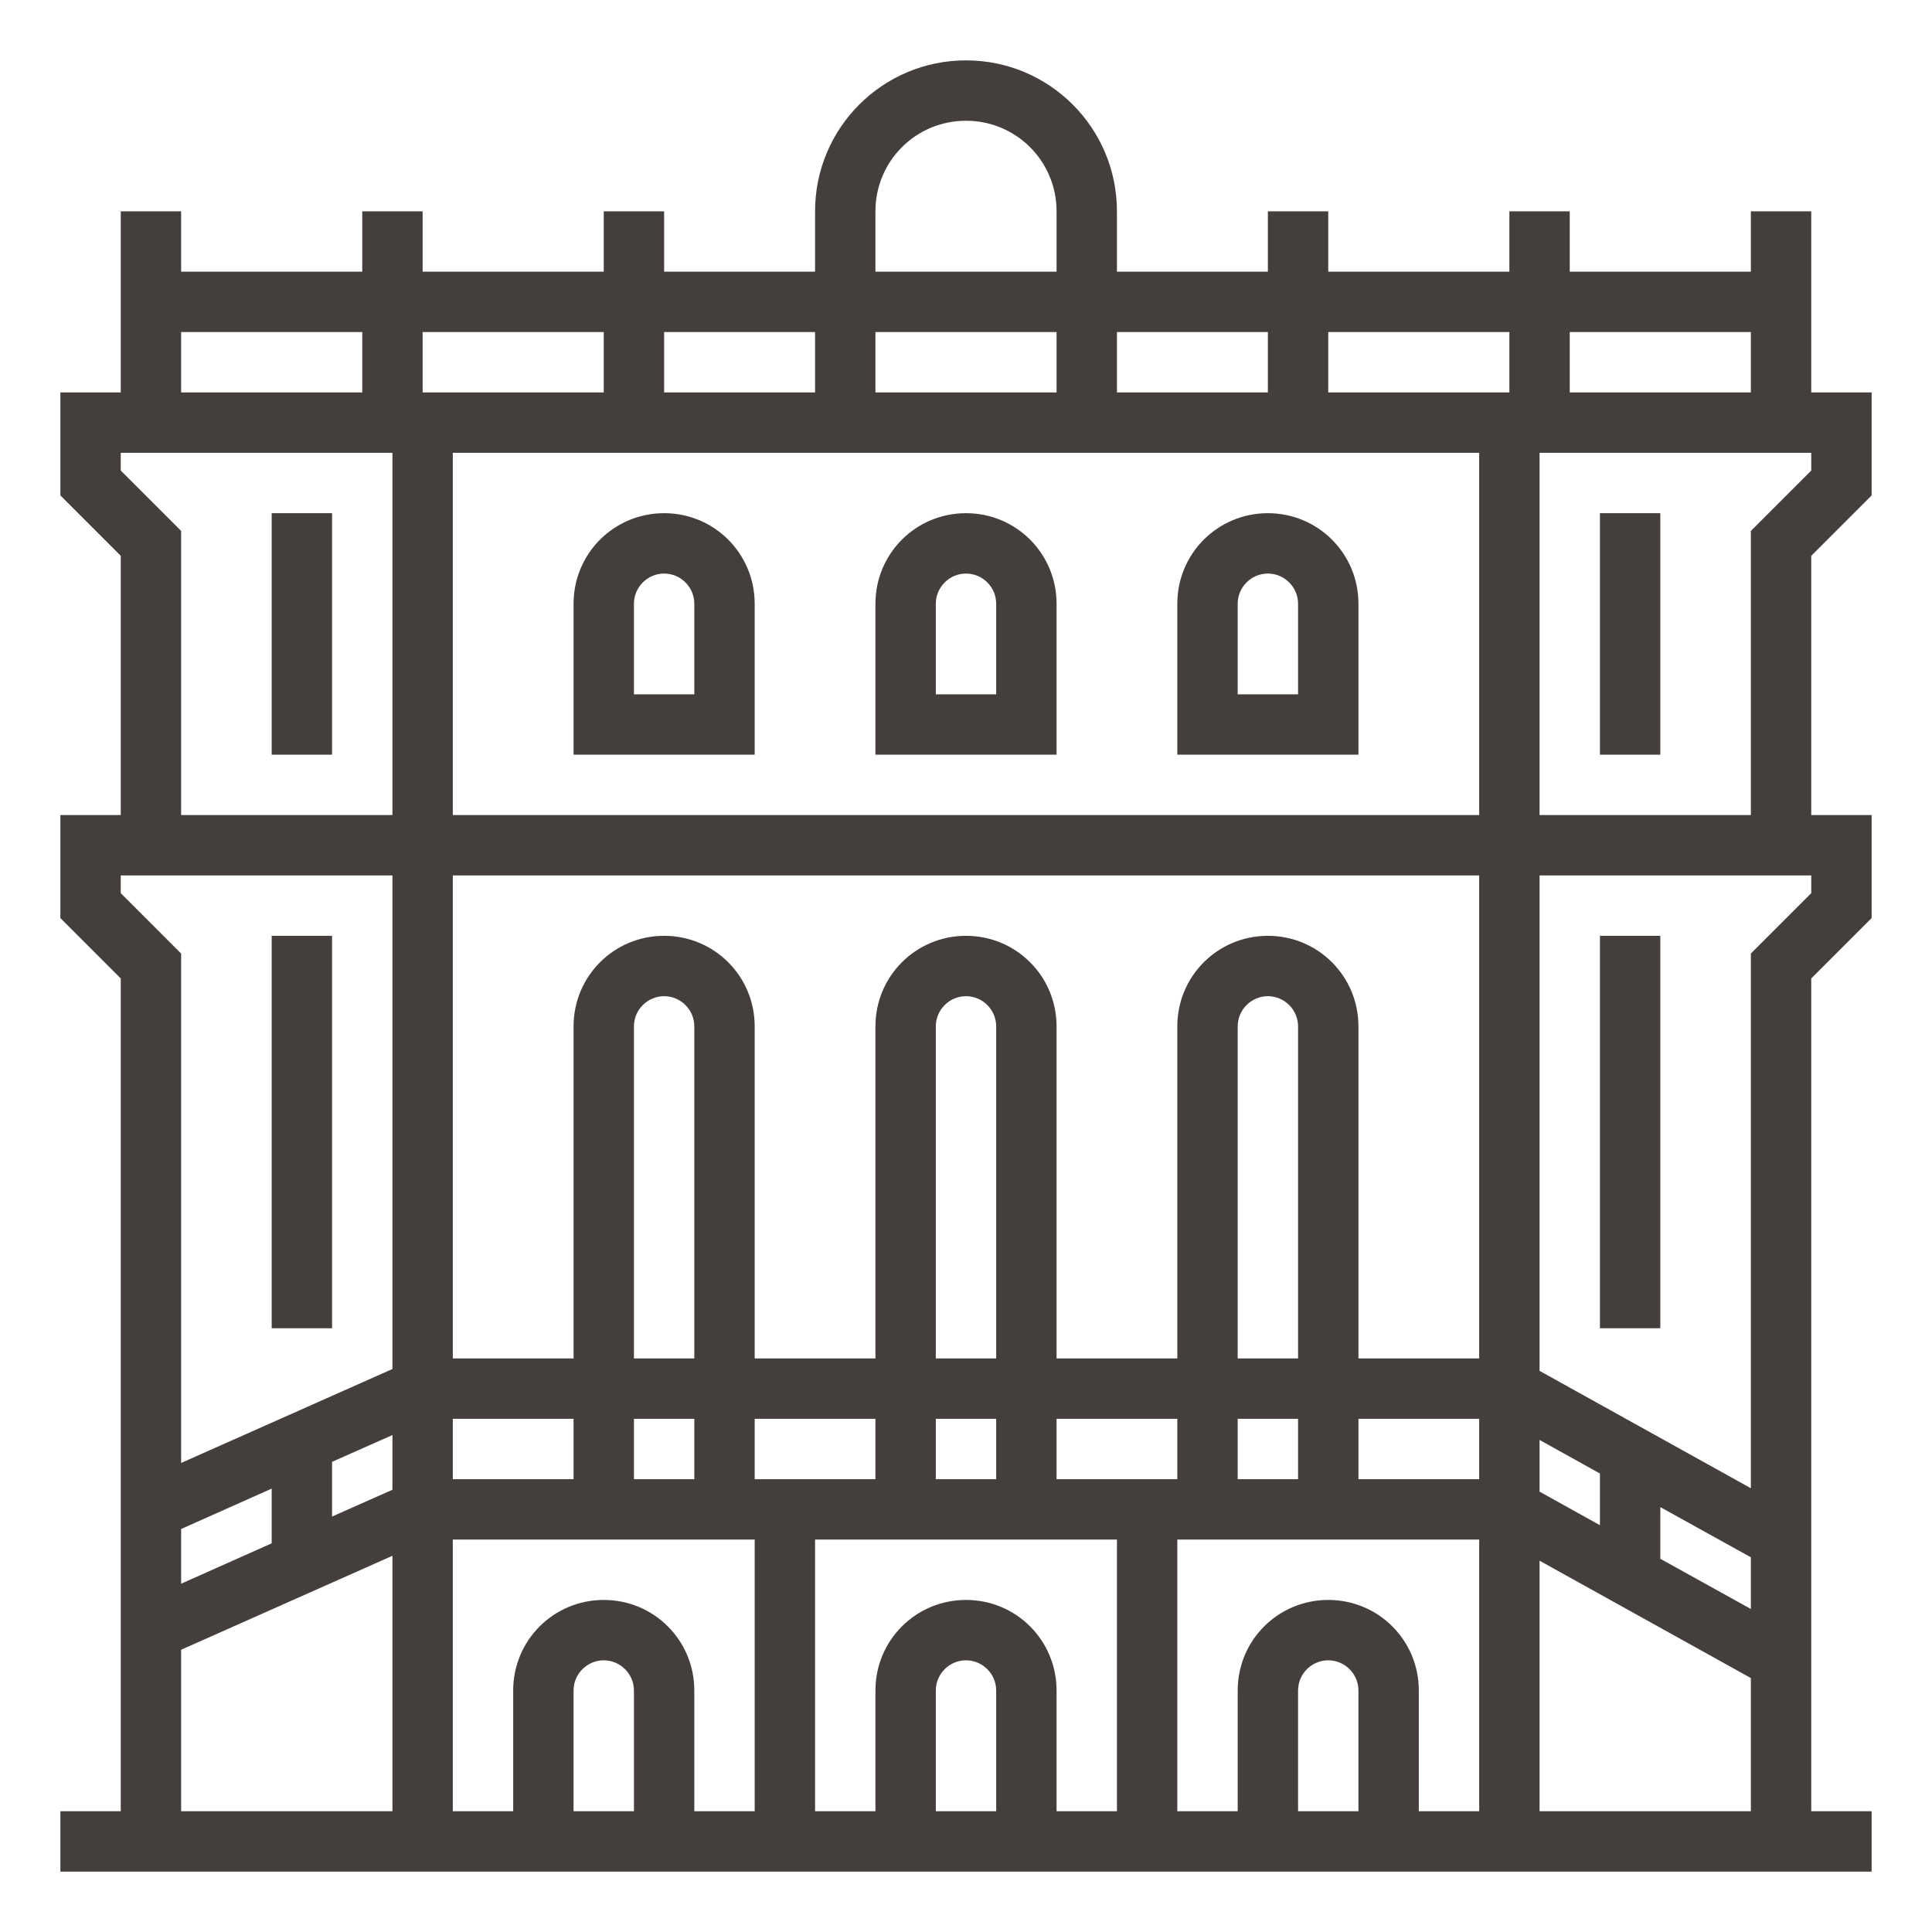<?xml version="1.0" encoding="UTF-8"?>
<svg width="512pt" height="512pt" version="1.1" viewBox="0 0 512 512" xmlns="http://www.w3.org/2000/svg">
 <g fill="#443f3c">
  <path d="m280 160c0-13.301-10.699-24-24-24s-24 10.699-24 24v40h48zm-16 24h-16v-24c0-4.398 3.602-8 8-8s8 3.602 8 8z"/>
  <path d="m200 160c0-13.301-10.699-24-24-24s-24 10.699-24 24v40h48zm-16 24h-16v-24c0-4.398 3.602-8 8-8s8 3.602 8 8z"/>
  <path d="m360 160c0-13.301-10.699-24-24-24s-24 10.699-24 24v40h48zm-16 24h-16v-24c0-4.398 3.602-8 8-8s8 3.602 8 8z"/>
  <path d="m72 136h16v64h-16z"/>
  <path d="m424 136h16v64h-16z"/>
  <path d="m424 248h16v104h-16z"/>
  <path d="m72 248h16v104h-16z"/>
  <path d="m496 131.3v-27.301h-16v-48h-16v16h-48v-16h-16v16h-48v-16h-16v16h-40v-16c0-22.102-17.898-40-40-40s-40 17.898-40 40v16h-40v-16h-16v16h-48v-16h-16v16h-48v-16h-16v48h-16v27.301l16 16v68.699h-16v27.301l16 16v220.7h-16v16h480v-16h-16v-220.7l16-16v-27.301h-16v-68.699zm-200-43.301h40v16h-40zm-64-32c0-13.301 10.699-24 24-24s24 10.699 24 24v16h-48zm0 32h48v16h-48zm-56 0h40v16h-40zm-128 0h48v16h-48zm56 392h-56v-42.801l56-24.898zm-56-60.301v-14.5l24-10.699v14.5zm56-24.898-16 7.102v-14.5l16-7.102zm0-32-56 24.898v-135l-16-16v-4.699h72zm0-146.8h-56v-75.301l-16-16v-4.699h72zm8-128h48v16h-48zm8 288h32v16h-32zm48 104h-16v-32c0-4.398 3.602-8 8-8s8 3.602 8 8zm32 0h-16v-32c0-13.301-10.699-24-24-24s-24 10.699-24 24v32h-16v-72h80zm-16-104v16h-16v-16zm-16-16v-88c0-4.398 3.602-8 8-8s8 3.602 8 8v88zm96 120h-16v-32c0-4.398 3.602-8 8-8s8 3.602 8 8zm32 0h-16v-32c0-13.301-10.699-24-24-24s-24 10.699-24 24v32h-16v-72h80zm-96-88v-16h32v16zm64-16v16h-16v-16zm-16-16v-88c0-4.398 3.602-8 8-8s8 3.602 8 8v88zm32 32v-16h32v16zm80 88h-16v-32c0-4.398 3.602-8 8-8s8 3.602 8 8zm32 0h-16v-32c0-13.301-10.699-24-24-24s-24 10.699-24 24v32h-16v-72h80zm-48-104v16h-16v-16zm-16-16v-88c0-4.398 3.602-8 8-8s8 3.602 8 8v88zm64 32h-32v-16h32zm0-32h-32v-88c0-13.301-10.699-24-24-24s-24 10.699-24 24v88h-32v-88c0-13.301-10.699-24-24-24s-24 10.699-24 24v88h-32v-88c0-13.301-10.699-24-24-24s-24 10.699-24 24v88h-32v-128h272zm0-144h-272v-96h272zm8-112h-48v-16h48zm16-16h48v16h-48zm-8 293.6 16 8.898v13.699l-16-8.898zm56 98.398h-56v-66.398l56 31.102zm0-53.602-24-13.301v-13.699l24 13.301zm16-189.7-16 16v141.7l-56-31.102v-131.3h72zm-16-96v75.301h-56v-96h72v4.699z"/>
 </g>
</svg>
